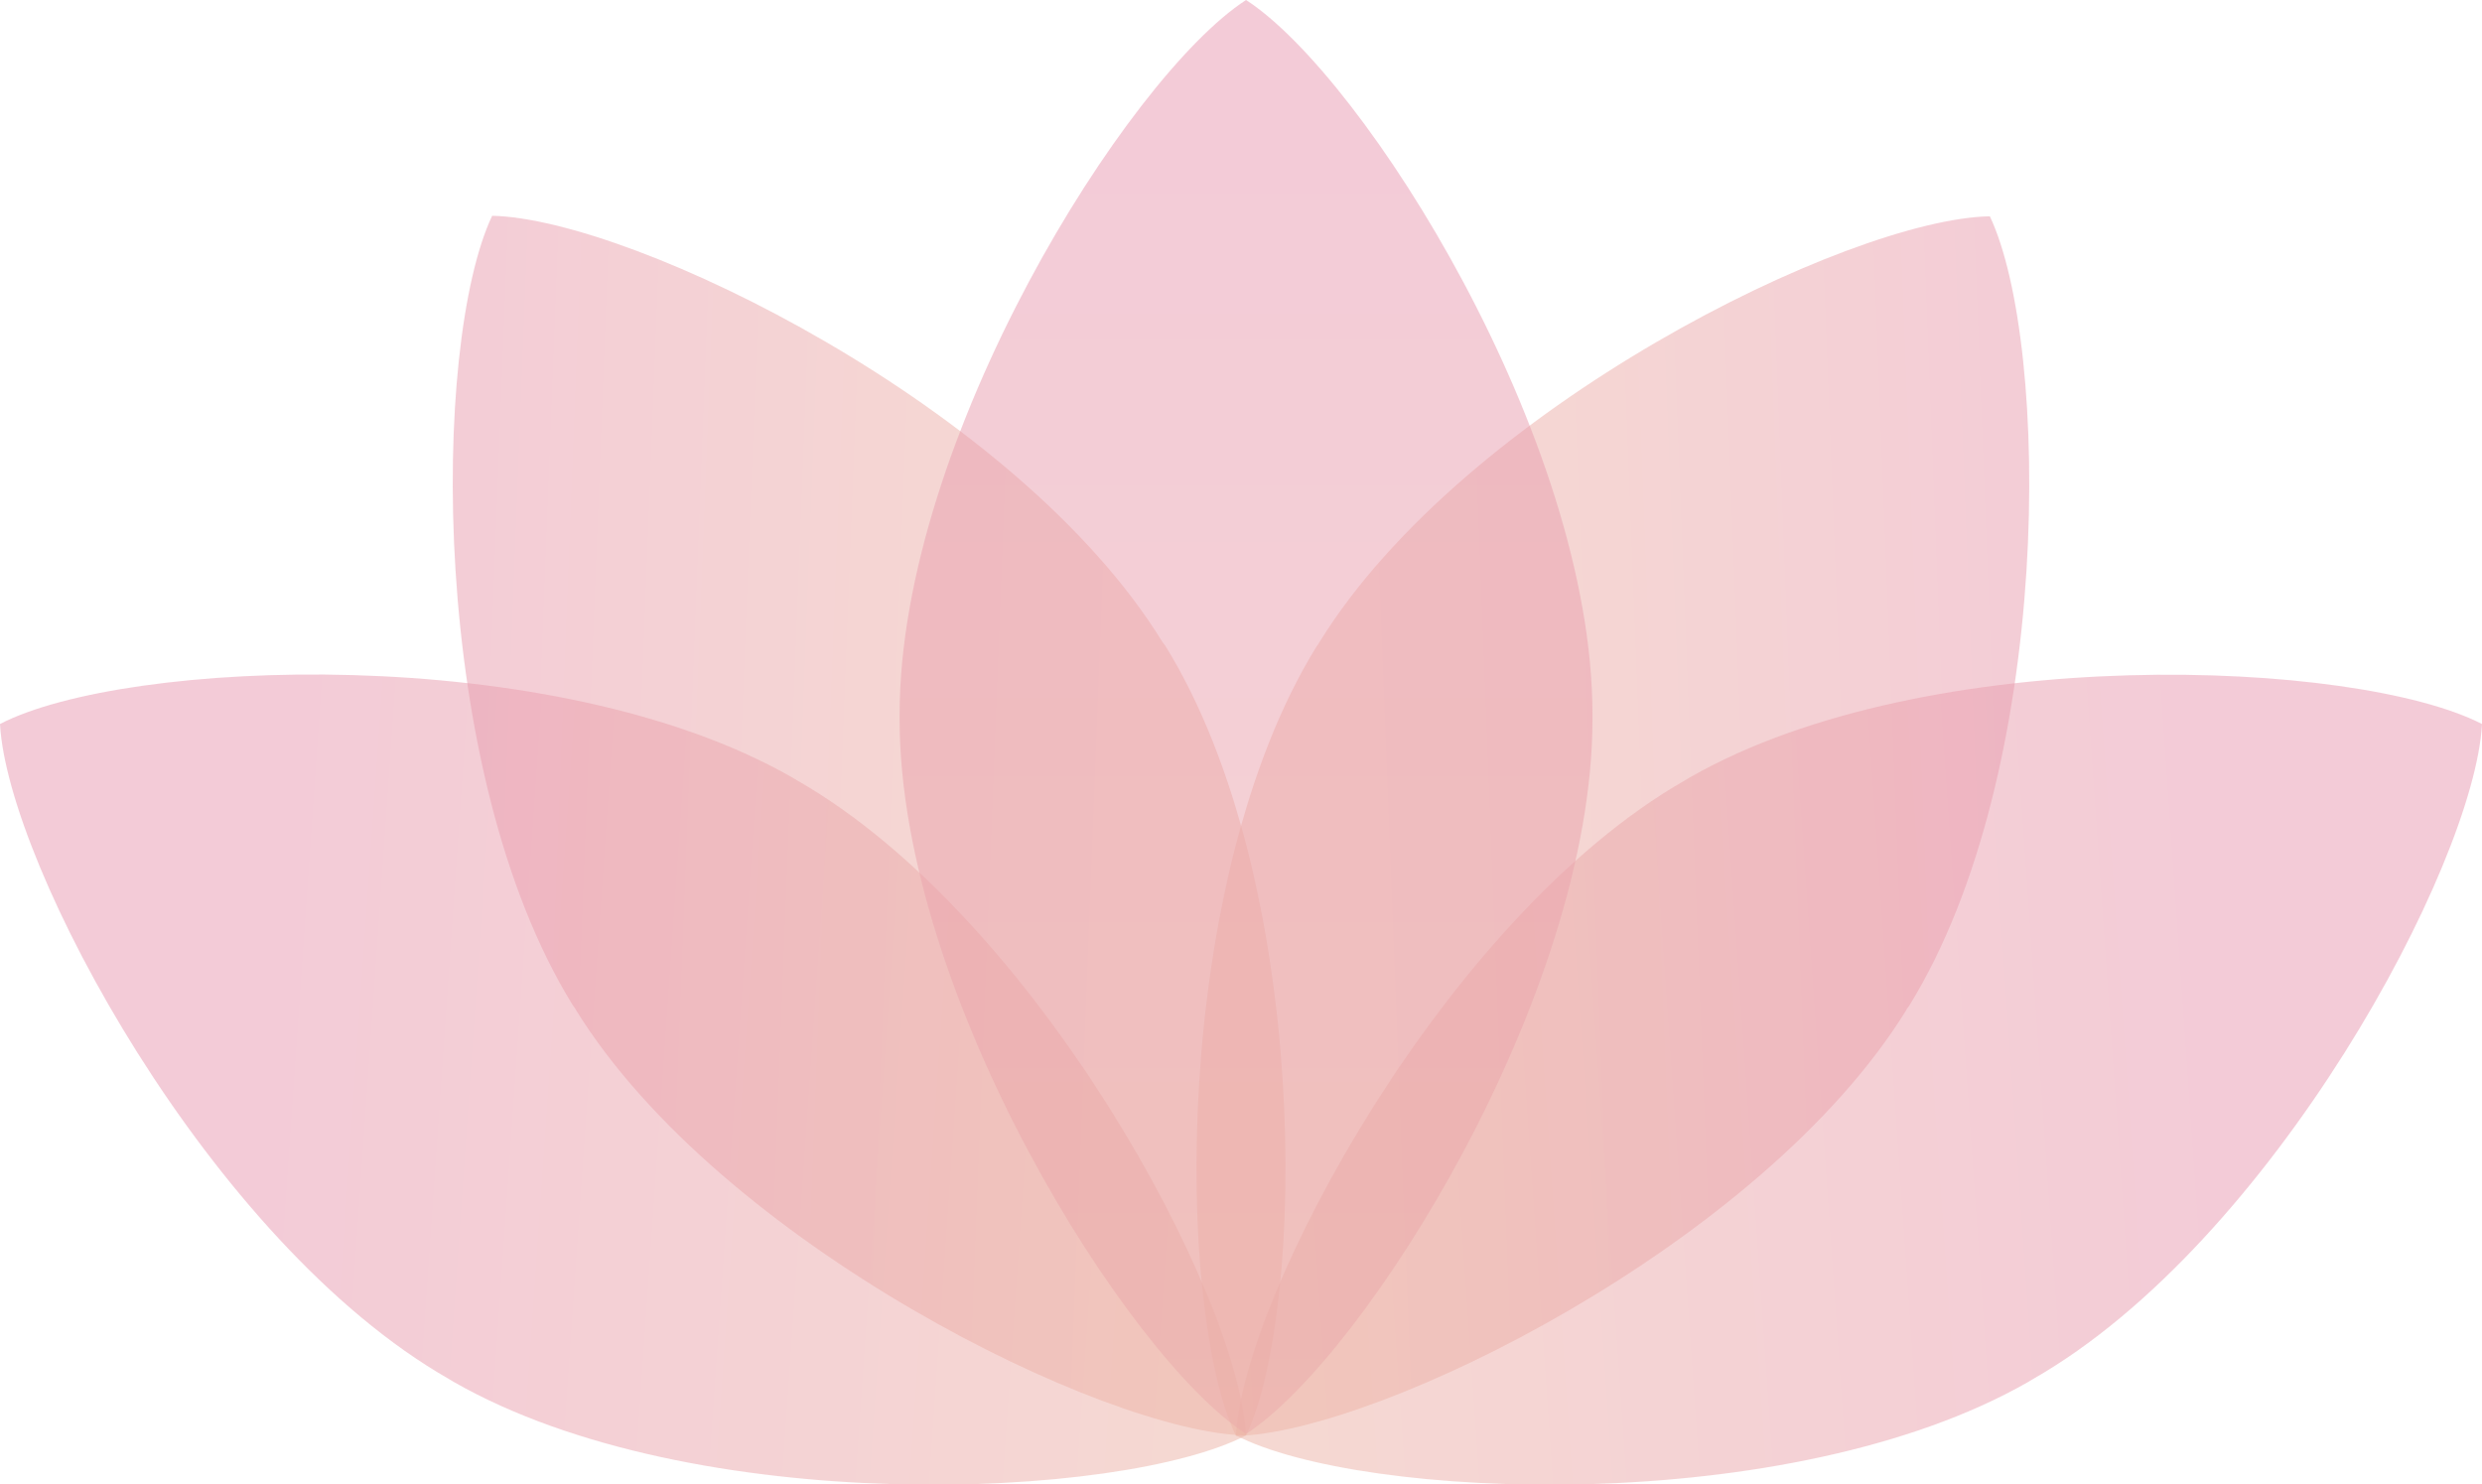 <?xml version="1.0" encoding="utf-8"?>
<!-- Generator: Adobe Illustrator 23.0.1, SVG Export Plug-In . SVG Version: 6.00 Build 0)  -->
<svg version="1.1" id="Layer_1" xmlns="http://www.w3.org/2000/svg" xmlns:xlink="http://www.w3.org/1999/xlink" x="0px" y="0px"
	 viewBox="0 0 492.2 294.4" style="enable-background:new 0 0 492.2 294.4;" xml:space="preserve">
<style type="text/css">
	.st0{opacity:0.5;fill:url(#SVGID_1_);}
	.st1{opacity:0.5;fill:url(#SVGID_2_);}
	.st2{opacity:0.5;fill:url(#SVGID_3_);}
	.st3{opacity:0.5;fill:url(#SVGID_4_);}
	.st4{opacity:0.5;fill:url(#SVGID_5_);}
</style>
<title>lotus</title>
<g>
	<g>
		<linearGradient id="SVGID_1_" gradientUnits="userSpaceOnUse" x1="71.049" y1="159.848" x2="216.719" y2="165.545">
			<stop  offset="0" style="stop-color:#E898B0"/>
			<stop  offset="1" style="stop-color:#EDB5A5"/>
		</linearGradient>
		<path class="st0" d="M230.5,127.3C201.9,80.8,125.6,43.4,97.6,42.8c-12,25.3-12.7,110.2,16,156.6c0.1,0.1,0.2,0.3,0.3,0.4
			c0.1,0.1,0.2,0.3,0.3,0.5c28.7,46.4,104.9,83.9,132.9,84.4c12-25.3,12.7-110.2-16-156.6c-0.1-0.1-0.2-0.3-0.3-0.4
			C230.7,127.6,230.6,127.4,230.5,127.3z"/>
		<g>
			<linearGradient id="SVGID_2_" gradientUnits="userSpaceOnUse" x1="51.385" y1="209.089" x2="262.159" y2="223.737">
				<stop  offset="0" style="stop-color:#E898B0"/>
				<stop  offset="1" style="stop-color:#EDB5A5"/>
			</linearGradient>
			<path class="st1" d="M157.1,154.2C109.7,127.1,24.8,130.7,0,143.6c1.5,27.9,41.6,102.8,89,129.9c0.2,0.1,0.3,0.2,0.5,0.3
				c0.2,0.1,0.3,0.2,0.5,0.3c47.4,27.1,132.3,23.4,157.1,10.6c-1.5-27.9-41.6-102.8-89-129.9c-0.2-0.1-0.3-0.2-0.5-0.3
				C157.4,154.4,157.3,154.3,157.1,154.2z"/>
		</g>
	</g>
	<g>
		
			<linearGradient id="SVGID_3_" gradientUnits="userSpaceOnUse" x1="188.52" y1="159.848" x2="334.19" y2="165.545" gradientTransform="matrix(-1 0 0 1 609.672 0)">
			<stop  offset="0" style="stop-color:#E898B0"/>
			<stop  offset="1" style="stop-color:#EDB5A5"/>
		</linearGradient>
		<path class="st2" d="M261.7,127.3c28.7-46.4,104.9-83.9,132.9-84.4c12,25.3,12.7,110.2-16,156.6c-0.1,0.1-0.2,0.3-0.3,0.4
			c-0.1,0.1-0.2,0.3-0.3,0.5c-28.7,46.4-104.9,83.9-132.9,84.4c-12-25.3-12.7-110.2,16-156.6c0.1-0.1,0.2-0.3,0.3-0.4
			C261.5,127.6,261.6,127.4,261.7,127.3z"/>
		<g>
			
				<linearGradient id="SVGID_4_" gradientUnits="userSpaceOnUse" x1="168.856" y1="209.089" x2="379.63" y2="223.737" gradientTransform="matrix(-1 0 0 1 609.672 0)">
				<stop  offset="0" style="stop-color:#E898B0"/>
				<stop  offset="1" style="stop-color:#EDB5A5"/>
			</linearGradient>
			<path class="st3" d="M335.1,154.2c47.4-27.1,132.3-23.4,157.1-10.6c-1.5,27.9-41.6,102.8-89,129.9c-0.2,0.1-0.3,0.2-0.5,0.3
				c-0.2,0.1-0.3,0.2-0.5,0.3c-47.4,27.1-132.3,23.4-157.1,10.6c1.5-27.9,41.6-102.8,89-129.9c0.2-0.1,0.3-0.2,0.5-0.3
				C334.8,154.4,334.9,154.3,335.1,154.2z"/>
		</g>
	</g>
	<linearGradient id="SVGID_5_" gradientUnits="userSpaceOnUse" x1="247.096" y1="24.002" x2="247.096" y2="442.947">
		<stop  offset="0" style="stop-color:#E898B0"/>
		<stop  offset="1" style="stop-color:#EDB5A5"/>
	</linearGradient>
	<path class="st4" d="M315.8,141.7c0-54.6-45.2-126.5-68.7-141.7c-23.5,15.2-68.7,87.1-68.7,141.7c0,0.2,0,0.4,0,0.5
		c0,0.2,0,0.4,0,0.5c0,54.6,45.2,126.5,68.7,141.7c23.5-15.2,68.7-87.1,68.7-141.7c0-0.2,0-0.4,0-0.5
		C315.8,142,315.8,141.9,315.8,141.7z"/>
</g>
</svg>
